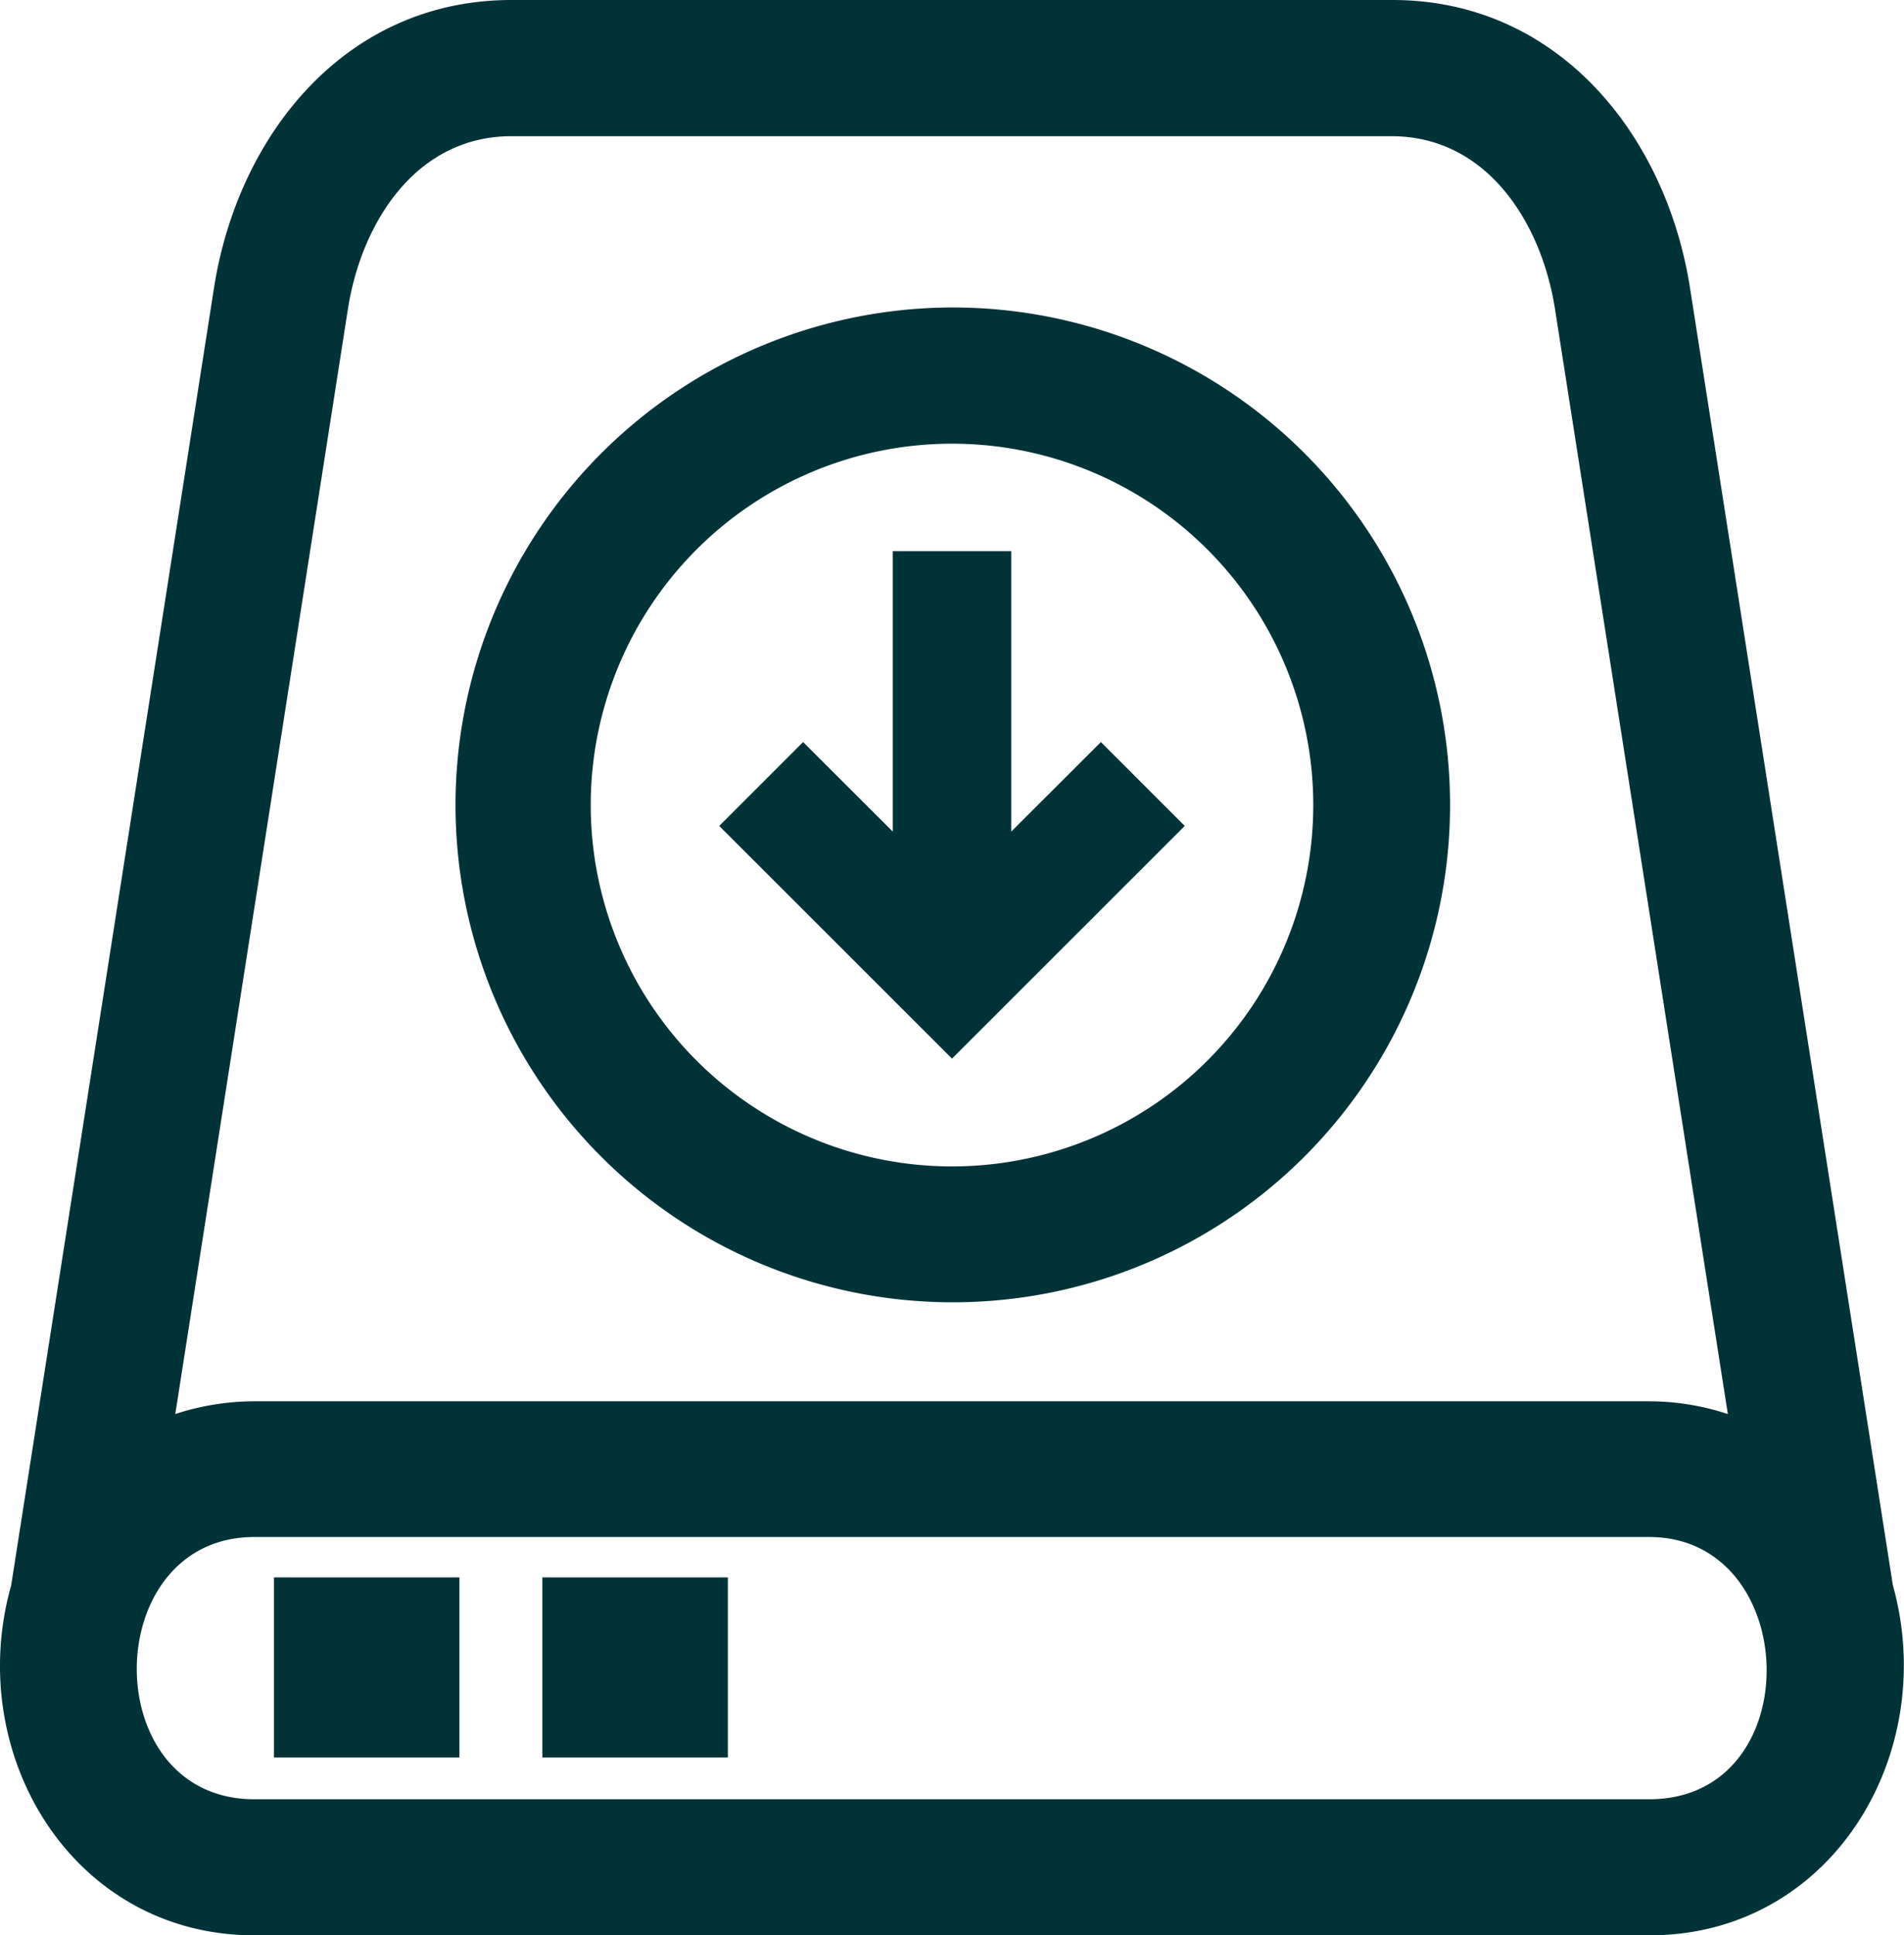 <svg xmlns="http://www.w3.org/2000/svg" viewBox="0 0 121.22 123.18"><defs><style>.cls-1{fill:#003338;}</style></defs><g id="Layer_2" data-name="Layer 2"><g id="Layer_1-2" data-name="Layer 1"><path class="cls-1" d="M32.56,0h56.1C99.2,0,106.08,8.6,107.6,18.35l12.91,82.54c3,10.76-3.91,22.29-15.48,22.29H16.19c-11.57,0-18.51-11.52-15.48-22.27L13.62,18.35C15.14,8.59,22,0,32.56,0ZM64.38,35.08V52.93l5.71-5.7,5.34,5.34L60.61,67.38,45.79,52.57l5.34-5.34,5.71,5.7V35.08ZM60.61,19.57A31.66,31.66,0,1,1,29,51.23,31.69,31.69,0,0,1,60.61,19.57Zm0,8.67a23,23,0,1,0,23,23,23,23,0,0,0-23-23ZM34.53,100.4H46.34v11.46H34.53Zm-17.09,0H29.25v11.46H17.44ZM105,97.83H16.19c-9.89,0-10.06,16.69,0,16.69H105C115.19,114.52,114.74,97.83,105,97.83Zm5-7.86-11-70.3c-.85-5.45-4.3-11-10.41-11H32.56c-6.11,0-9.56,5.55-10.41,11L11.16,90a16.2,16.2,0,0,1,5-.81H105a16,16,0,0,1,5,.81Z"/></g></g></svg>